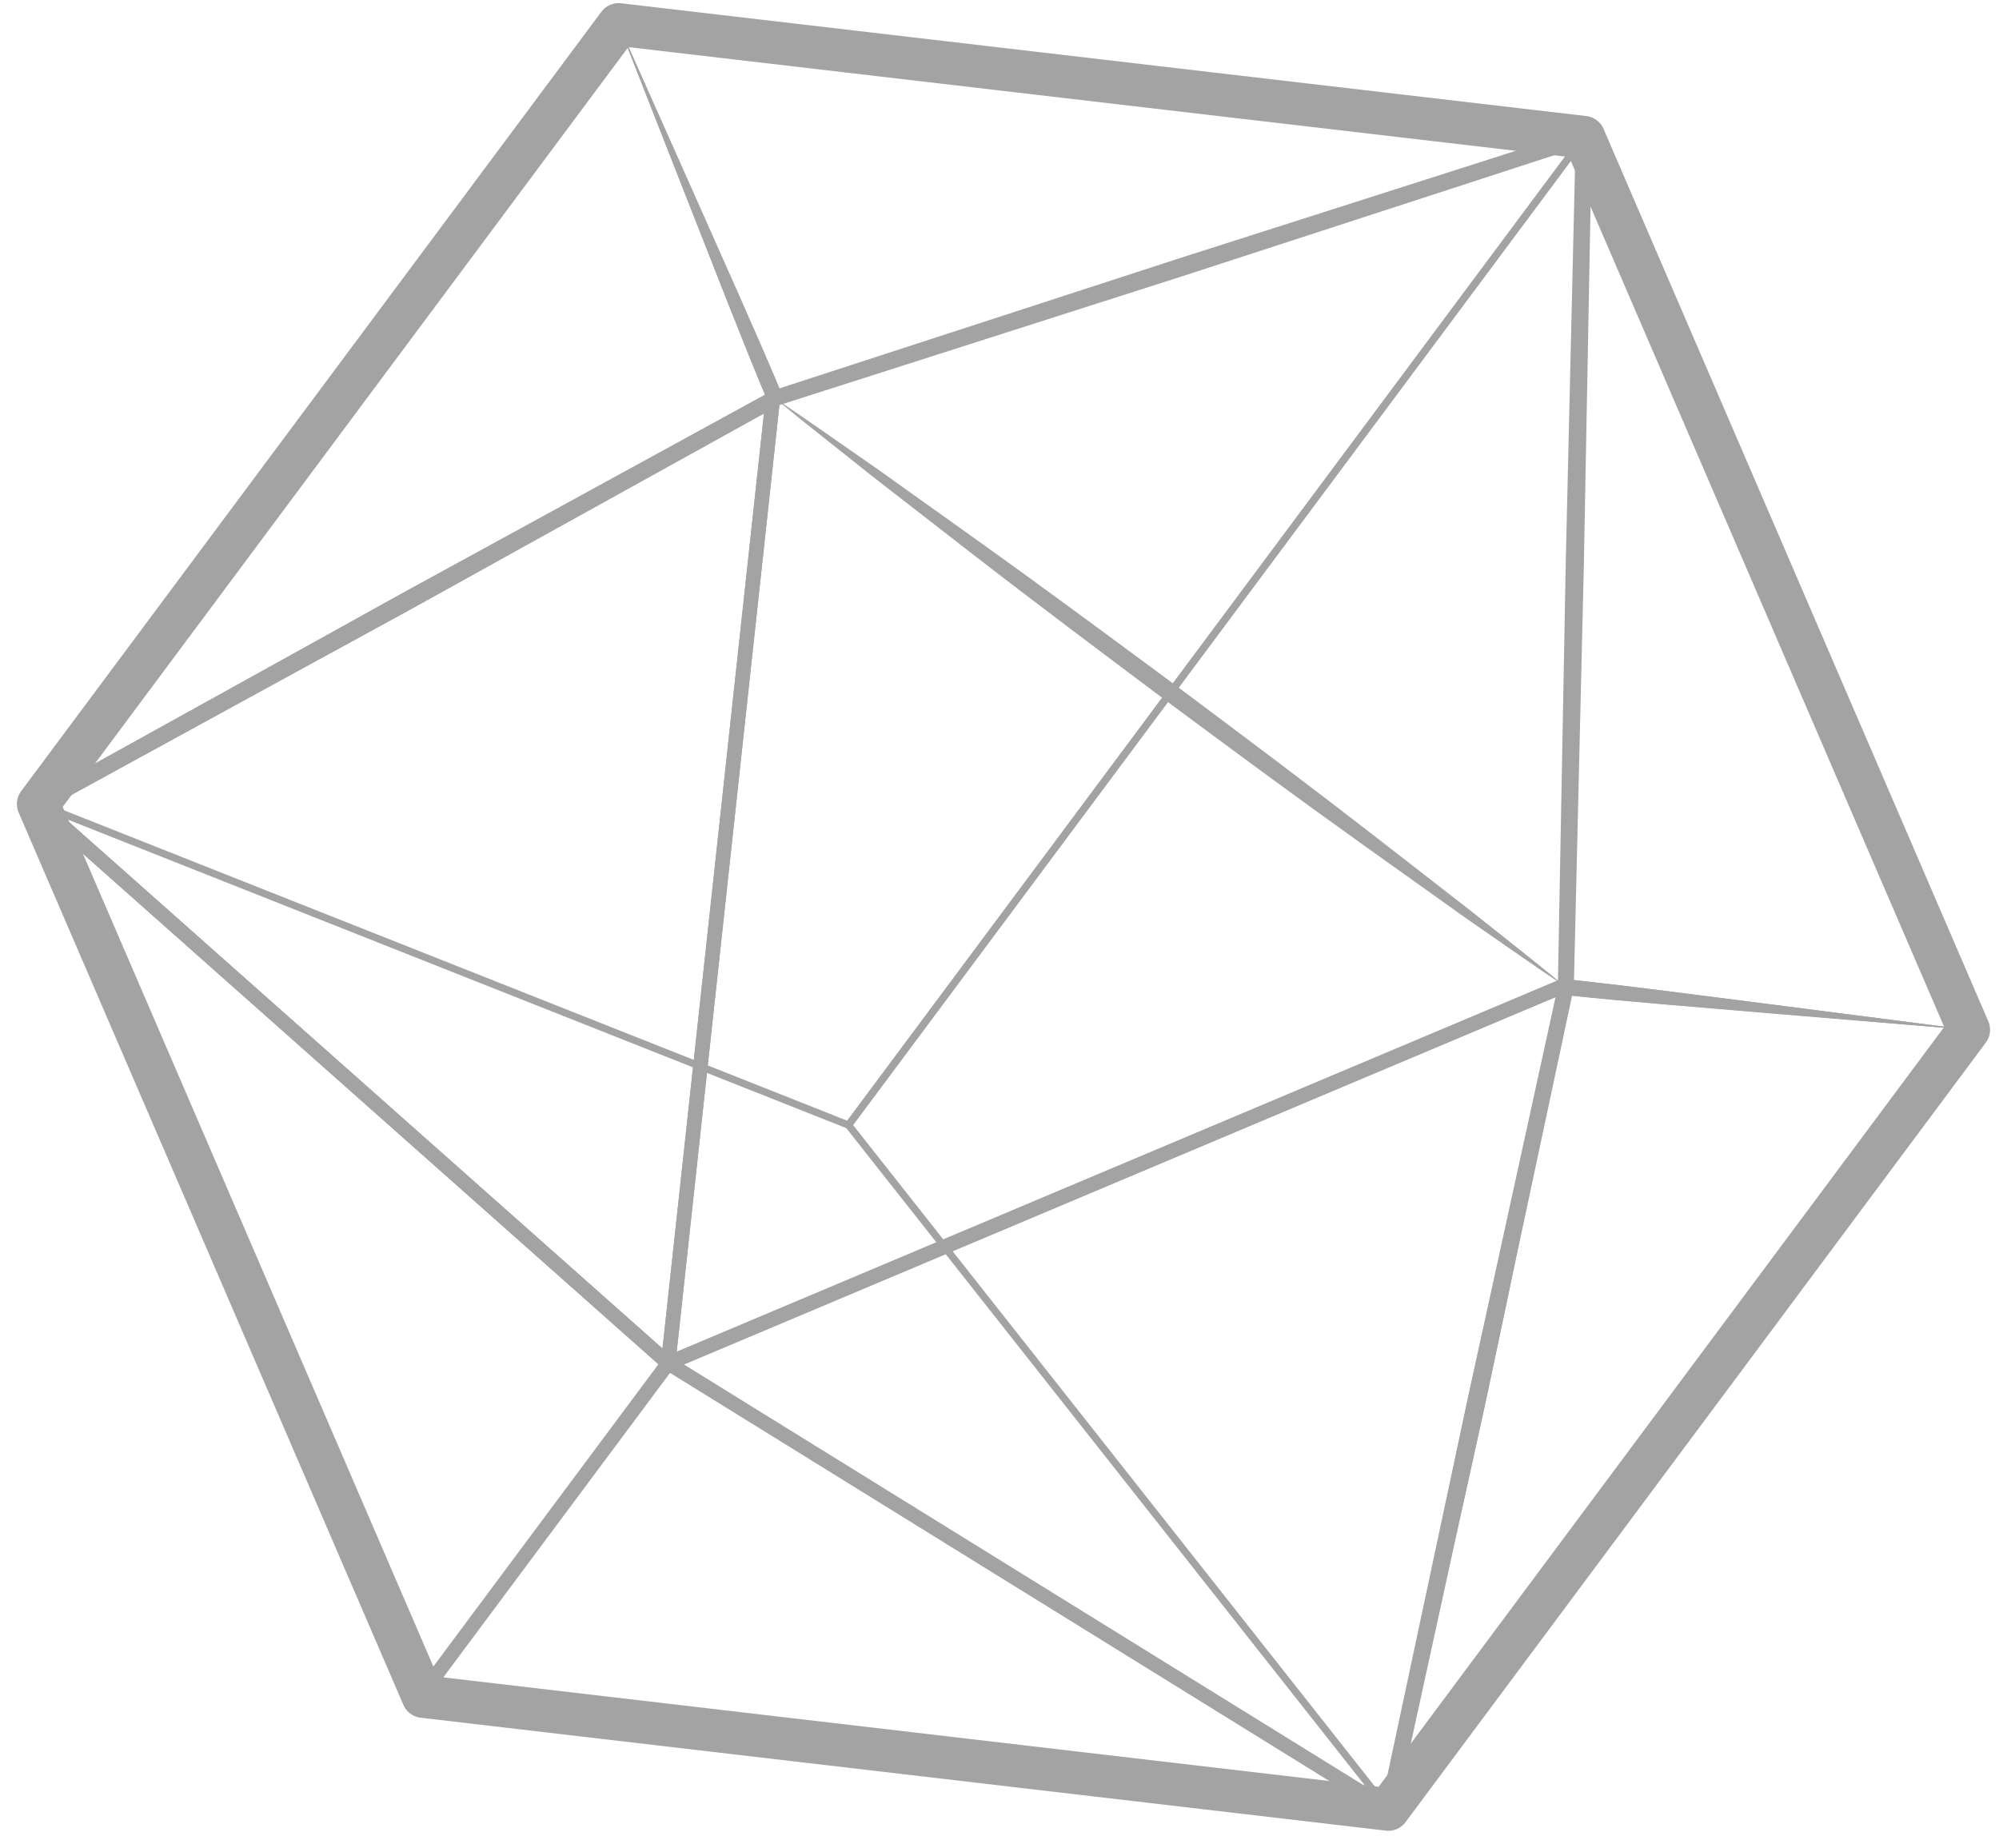 <svg width="66" height="61" viewBox="0 0 66 61" fill="none" xmlns="http://www.w3.org/2000/svg">
<path d="M51.704 32.589C50.657 31.723 49.585 30.891 48.525 30.043L45.312 27.547C43.167 25.884 40.997 24.258 38.823 22.633C36.64 21.02 34.461 19.403 32.253 17.828L28.939 15.463C27.82 14.691 26.718 13.905 25.586 13.15C26.633 14.015 27.706 14.847 28.765 15.696L31.979 18.191C34.123 19.855 36.294 21.48 38.468 23.11C40.647 24.727 42.83 26.34 45.038 27.915L48.352 30.279C49.467 31.047 50.573 31.833 51.704 32.589Z" fill="#A3A3A3"/>
<path d="M65 33.999L45.84 59.737L13.967 56.009L1.262 26.543L20.422 0.808L52.295 4.532L65 33.999Z" stroke="#A3A3A3" stroke-width="1.41" stroke-miterlimit="10" stroke-linecap="round" stroke-linejoin="round"/>
<path d="M51.704 32.589C51.396 33.708 51.122 34.831 50.831 35.949L50.016 39.327C49.475 41.578 48.977 43.841 48.483 46.099C48.002 48.363 47.52 50.626 47.085 52.901L46.435 56.313C46.241 57.453 46.021 58.593 45.844 59.737C46.152 58.618 46.427 57.495 46.718 56.376L47.533 52.998C48.073 50.748 48.572 48.485 49.066 46.226C49.547 43.963 50.028 41.7 50.463 39.424L51.113 36.013C51.308 34.873 51.523 33.733 51.704 32.589Z" fill="#A3A3A3"/>
<path d="M65 33.999L58.451 33.154C56.231 32.876 53.984 32.568 51.725 32.331C51.59 32.318 51.472 32.407 51.443 32.534L48.474 46.099L45.578 59.682C45.548 59.826 45.637 59.965 45.781 59.995C45.886 60.016 45.988 59.974 46.047 59.893C49.264 55.57 52.426 51.212 55.593 46.889L65 33.999ZM65 33.999L55.247 46.847C52.021 51.103 48.8 55.321 45.629 59.581L46.093 59.792L49.057 46.226L51.953 32.644L51.671 32.846C53.845 33.078 56.036 33.239 58.245 33.429L65 33.999Z" fill="#A3A3A3"/>
<path d="M20.422 0.808L10.775 13.517C7.541 17.79 4.269 22.067 1.051 26.39C0.967 26.505 0.988 26.669 1.106 26.758C1.191 26.821 1.3 26.825 1.389 26.779L13.57 20.112L25.717 13.382C25.835 13.319 25.882 13.175 25.831 13.053C24.957 10.959 24.015 8.894 23.112 6.846L20.422 0.808ZM20.422 0.808L22.901 7.116C23.716 9.181 24.501 11.229 25.346 13.247L25.459 12.918L13.279 19.584L1.131 26.314L1.465 26.699C4.636 22.443 7.752 18.14 10.906 13.834L20.422 0.808Z" fill="#A3A3A3"/>
<path d="M20.422 0.808L36.424 2.831C41.723 3.494 46.988 4.178 52.262 4.794L52.211 4.287L38.848 8.556L25.506 12.896L25.827 13.044C24.982 11.026 24.075 9.029 23.175 6.998L20.422 0.808ZM20.422 0.808L22.833 6.956C23.657 9.037 24.471 11.153 25.346 13.247C25.4 13.373 25.54 13.437 25.666 13.395L39.029 9.122L52.371 4.781C52.511 4.739 52.583 4.591 52.54 4.452C52.507 4.351 52.422 4.283 52.321 4.275C46.971 3.65 41.614 3.093 36.285 2.51L20.422 0.808Z" fill="#A3A3A3"/>
<path d="M65 33.999L58.282 33.138C56.079 32.863 53.908 32.563 51.73 32.331L51.962 32.597L52.295 18.571L52.557 4.541L52.055 4.638C54.157 9.51 56.319 14.361 58.477 19.247L65 33.999ZM65 33.999L58.819 19.285C56.737 14.349 54.664 9.375 52.532 4.427C52.473 4.292 52.321 4.233 52.186 4.292C52.089 4.334 52.029 4.427 52.025 4.528L51.696 18.554L51.434 32.584C51.43 32.719 51.535 32.834 51.666 32.85C53.921 33.091 56.184 33.26 58.413 33.454L65 33.999Z" fill="#A3A3A3"/>
<path d="M1.262 26.543C2.309 26.044 3.335 25.512 4.374 24.997L7.456 23.397C9.508 22.329 11.539 21.218 13.57 20.108C15.592 18.985 17.615 17.862 19.616 16.696L22.618 14.948C23.606 14.349 24.607 13.762 25.59 13.146C24.543 13.644 23.517 14.18 22.479 14.695L19.396 16.299C17.345 17.368 15.314 18.478 13.283 19.589C11.26 20.712 9.234 21.835 7.232 23L4.231 24.748C3.243 25.343 2.242 25.926 1.262 26.543Z" fill="#A3A3A3"/>
<path d="M1.262 26.542C1.731 27.796 2.233 29.038 2.715 30.283L4.226 33.999C5.235 36.477 6.287 38.934 7.342 41.392C8.406 43.845 9.474 46.298 10.585 48.73L12.248 52.382C12.823 53.59 13.38 54.806 13.971 56.009C13.502 54.755 13 53.514 12.514 52.268L11.003 48.553C9.994 46.074 8.942 43.617 7.891 41.16C6.827 38.706 5.759 36.253 4.653 33.821L2.989 30.169C2.407 28.962 1.853 27.746 1.262 26.542Z" fill="#A3A3A3"/>
<path d="M25.523 13.095L22.061 45.006L51.637 32.542" stroke="#A3A3A3" stroke-width="0.478" stroke-miterlimit="10" stroke-linecap="round" stroke-linejoin="round"/>
<path d="M45.776 59.686L22.061 45.006L51.637 32.542" stroke="#A3A3A3" stroke-width="0.478" stroke-miterlimit="10" stroke-linecap="round" stroke-linejoin="round"/>
<path d="M25.523 13.095L22.061 45.006L1.195 26.496" stroke="#A3A3A3" stroke-width="0.478" stroke-miterlimit="10" stroke-linecap="round" stroke-linejoin="round"/>
<path d="M13.903 55.962L22.061 45.006L1.195 26.496" stroke="#A3A3A3" stroke-width="0.478" stroke-miterlimit="10" stroke-linecap="round" stroke-linejoin="round"/>
<path d="M52.295 4.532L28.014 37.144L45.84 59.737L65 33.999L52.295 4.532Z" stroke="#A3A3A3" stroke-width="0.239" stroke-miterlimit="10" stroke-linecap="round" stroke-linejoin="round"/>
<path d="M52.295 4.532L28.014 37.144L1.262 26.543L20.422 0.808L52.295 4.532Z" stroke="#A3A3A3" stroke-width="0.239" stroke-miterlimit="10" stroke-linecap="round" stroke-linejoin="round"/>
</svg>
